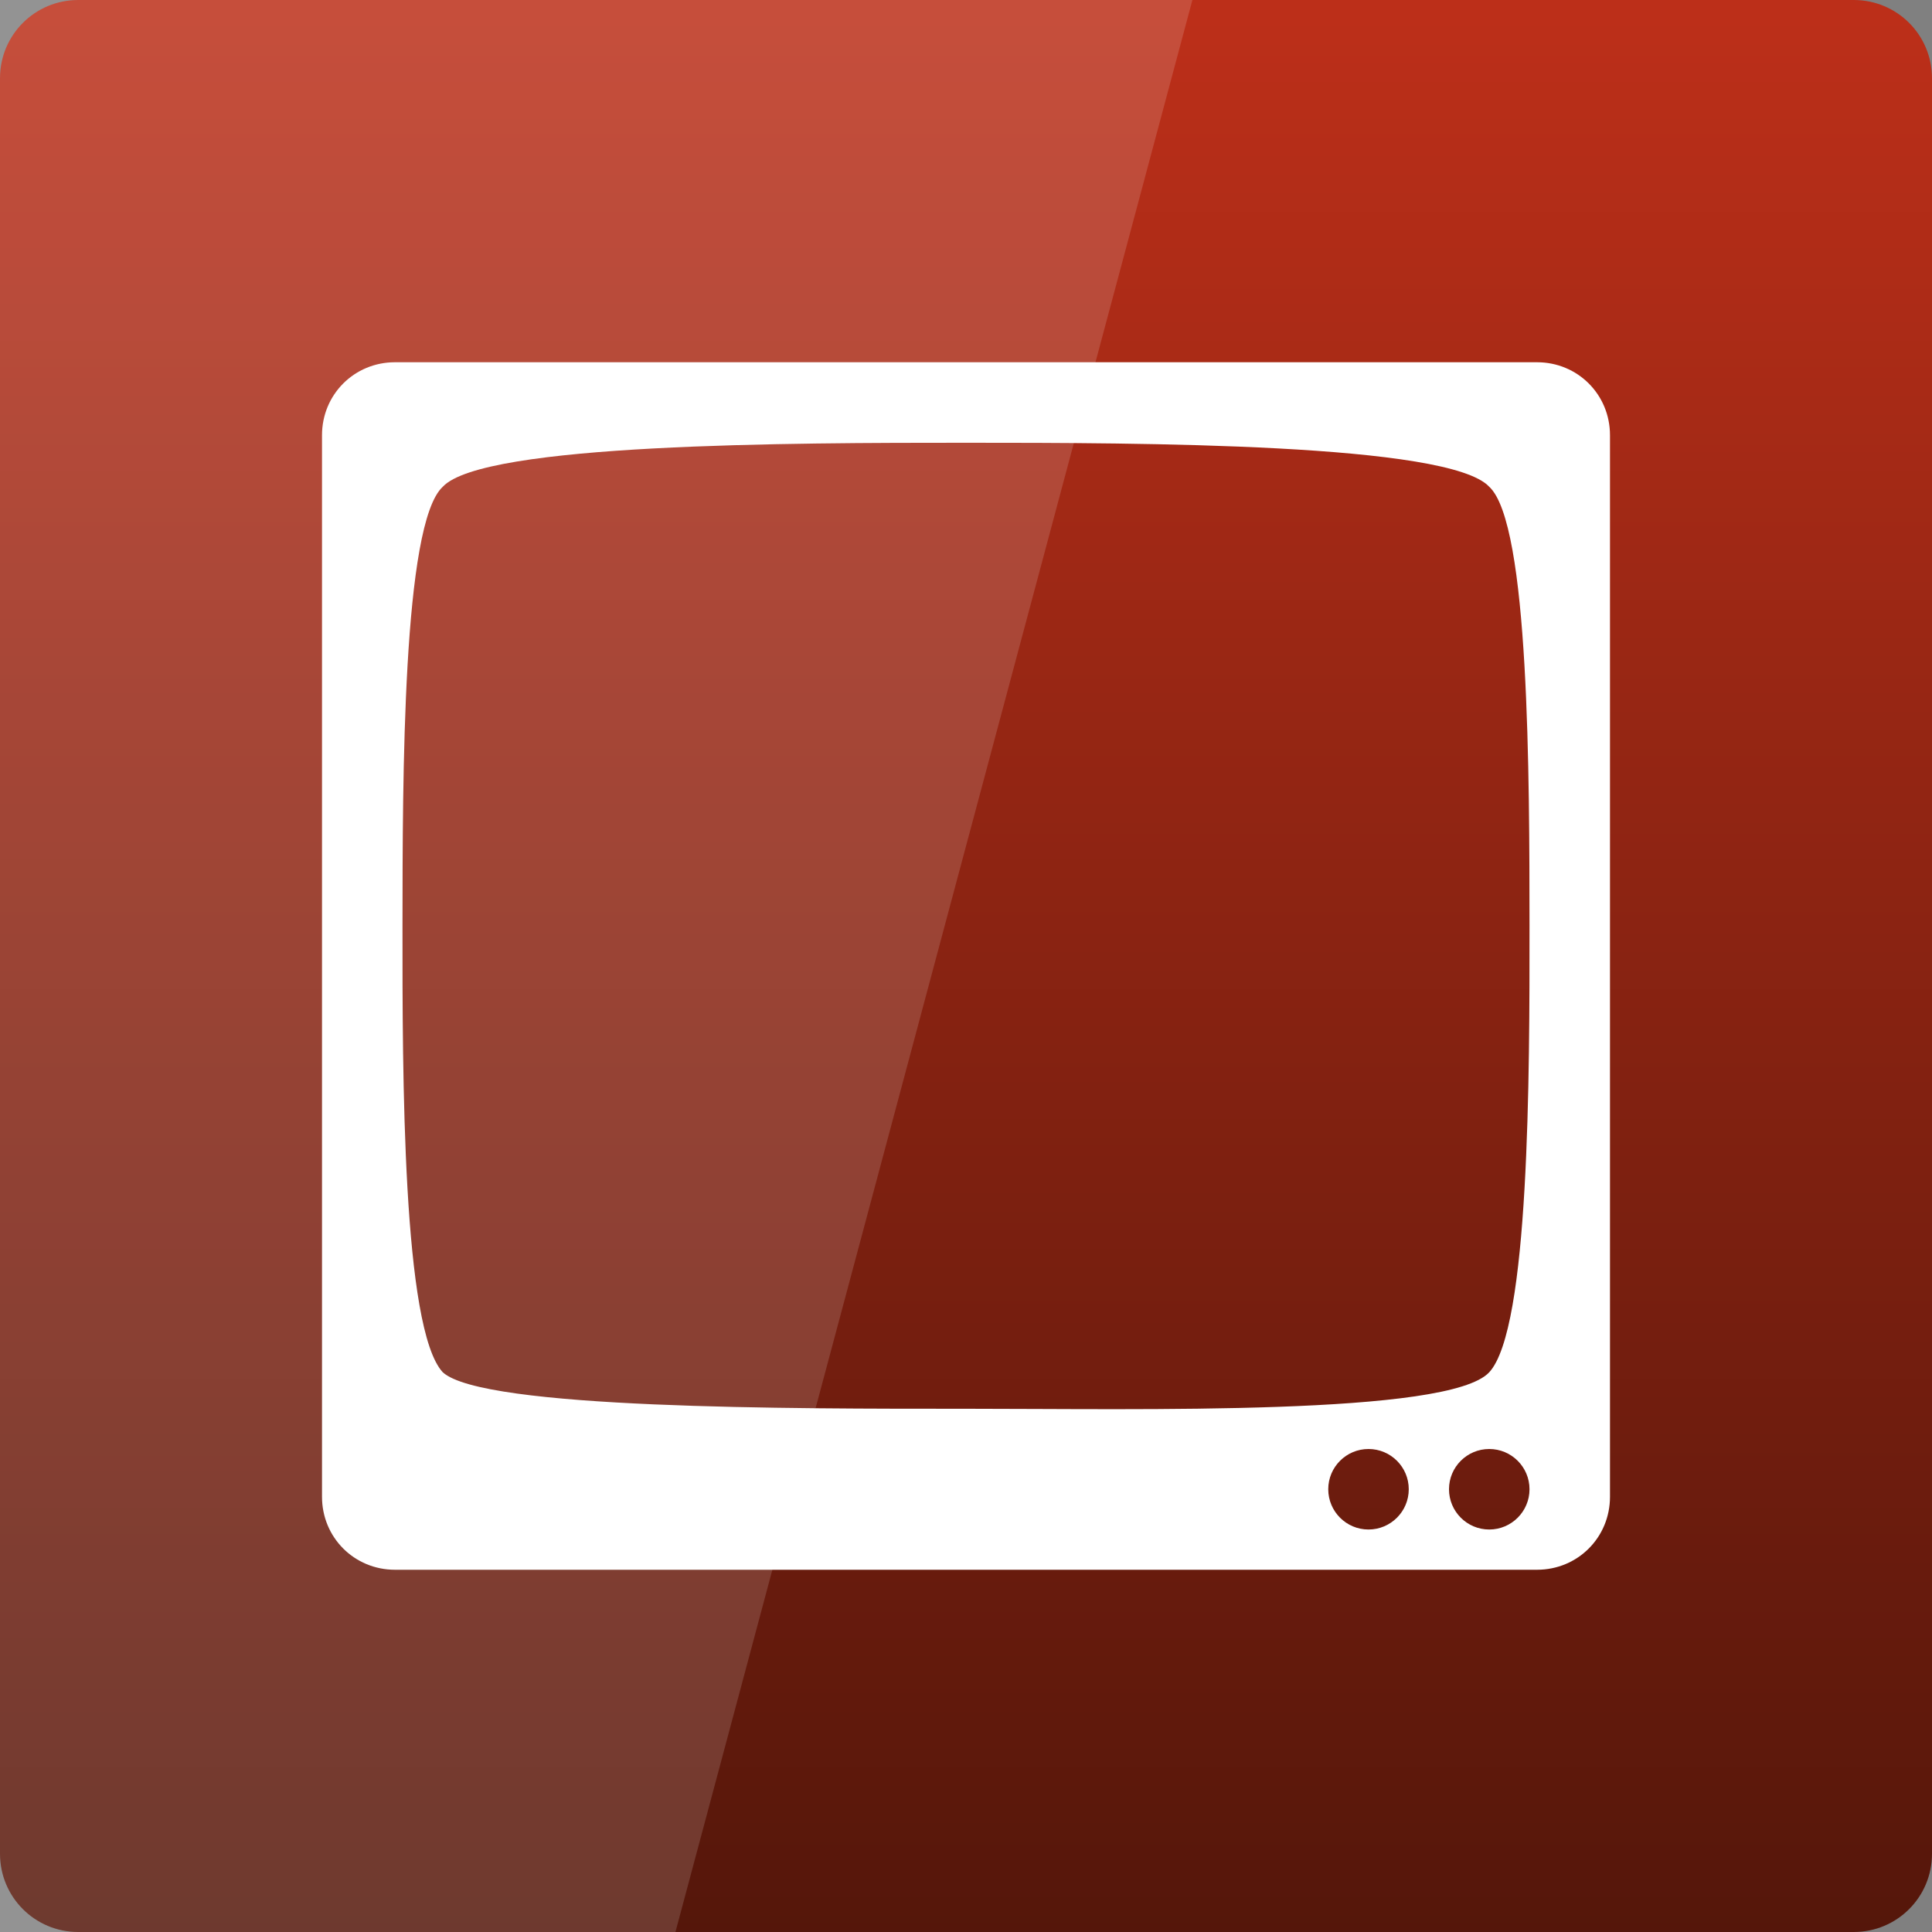 <svg width="256" xmlns="http://www.w3.org/2000/svg" height="256" viewBox="0 0 256 256" xmlns:xlink="http://www.w3.org/1999/xlink">
<rect x="0" y="0" width="256" height="256" fill="#808080" stroke="none"/>
<defs>
<linearGradient gradientTransform="matrix(5.333 0 0 5.333 0 -5356.598)" id="linear0" y1="1053.158" y2="1004.847" gradientUnits="userSpaceOnUse" x2="0">
<stop offset="0" style="stop-color:#53160a"/>
<stop offset="1" style="stop-color:#bc2f19"/>
</linearGradient>
</defs>
<path style="fill:url(#linear0)" d="M 10.371 0 L 245.629 0 C 251.375 0 256 4.625 256 10.371 L 256 245.629 C 256 251.375 251.375 256 245.629 256 L 10.371 256 C 4.625 256 0 251.375 0 245.629 L 0 10.371 C 0 4.625 4.625 0 10.371 0 Z "/>
<g style="fill:#fff">
<path style="fill-opacity:.149" d="M 0 0 L 0 256 L 89.5 256 L 158 0 Z "/>
<path d="M 52.332 48 C 46.945 48 42.668 52.277 42.668 57.668 L 42.668 198.332 C 42.668 203.723 46.945 208 52.332 208 L 203.668 208 C 209.055 208 213.332 203.723 213.332 198.332 L 213.332 57.668 C 213.332 52.277 209.055 48 203.668 48 Z M 128 58.668 C 151.191 58.668 192 58.73 197.332 64.5 C 202.668 69.398 202.652 103.176 202.668 122.668 C 202.68 142.449 202.668 176.062 197.332 181.832 C 192 187.602 151.168 186.668 128 186.668 C 104.832 186.668 64 186.73 58.668 181.832 C 53.332 176.062 53.32 142.449 53.332 122.668 C 53.348 103.176 53.332 69.398 58.668 64.5 C 64 58.73 104.809 58.668 128 58.668 Z M 181.332 192 C 184.277 192 186.668 194.387 186.668 197.332 C 186.668 200.277 184.277 202.668 181.332 202.668 C 178.387 202.668 176 200.277 176 197.332 C 176 194.387 178.387 192 181.332 192 Z M 197.332 192 C 200.277 192 202.668 194.387 202.668 197.332 C 202.668 200.277 200.277 202.668 197.332 202.668 C 194.387 202.668 192 200.277 192 197.332 C 192 194.387 194.387 192 197.332 192 Z "/>
</g>
</svg>
